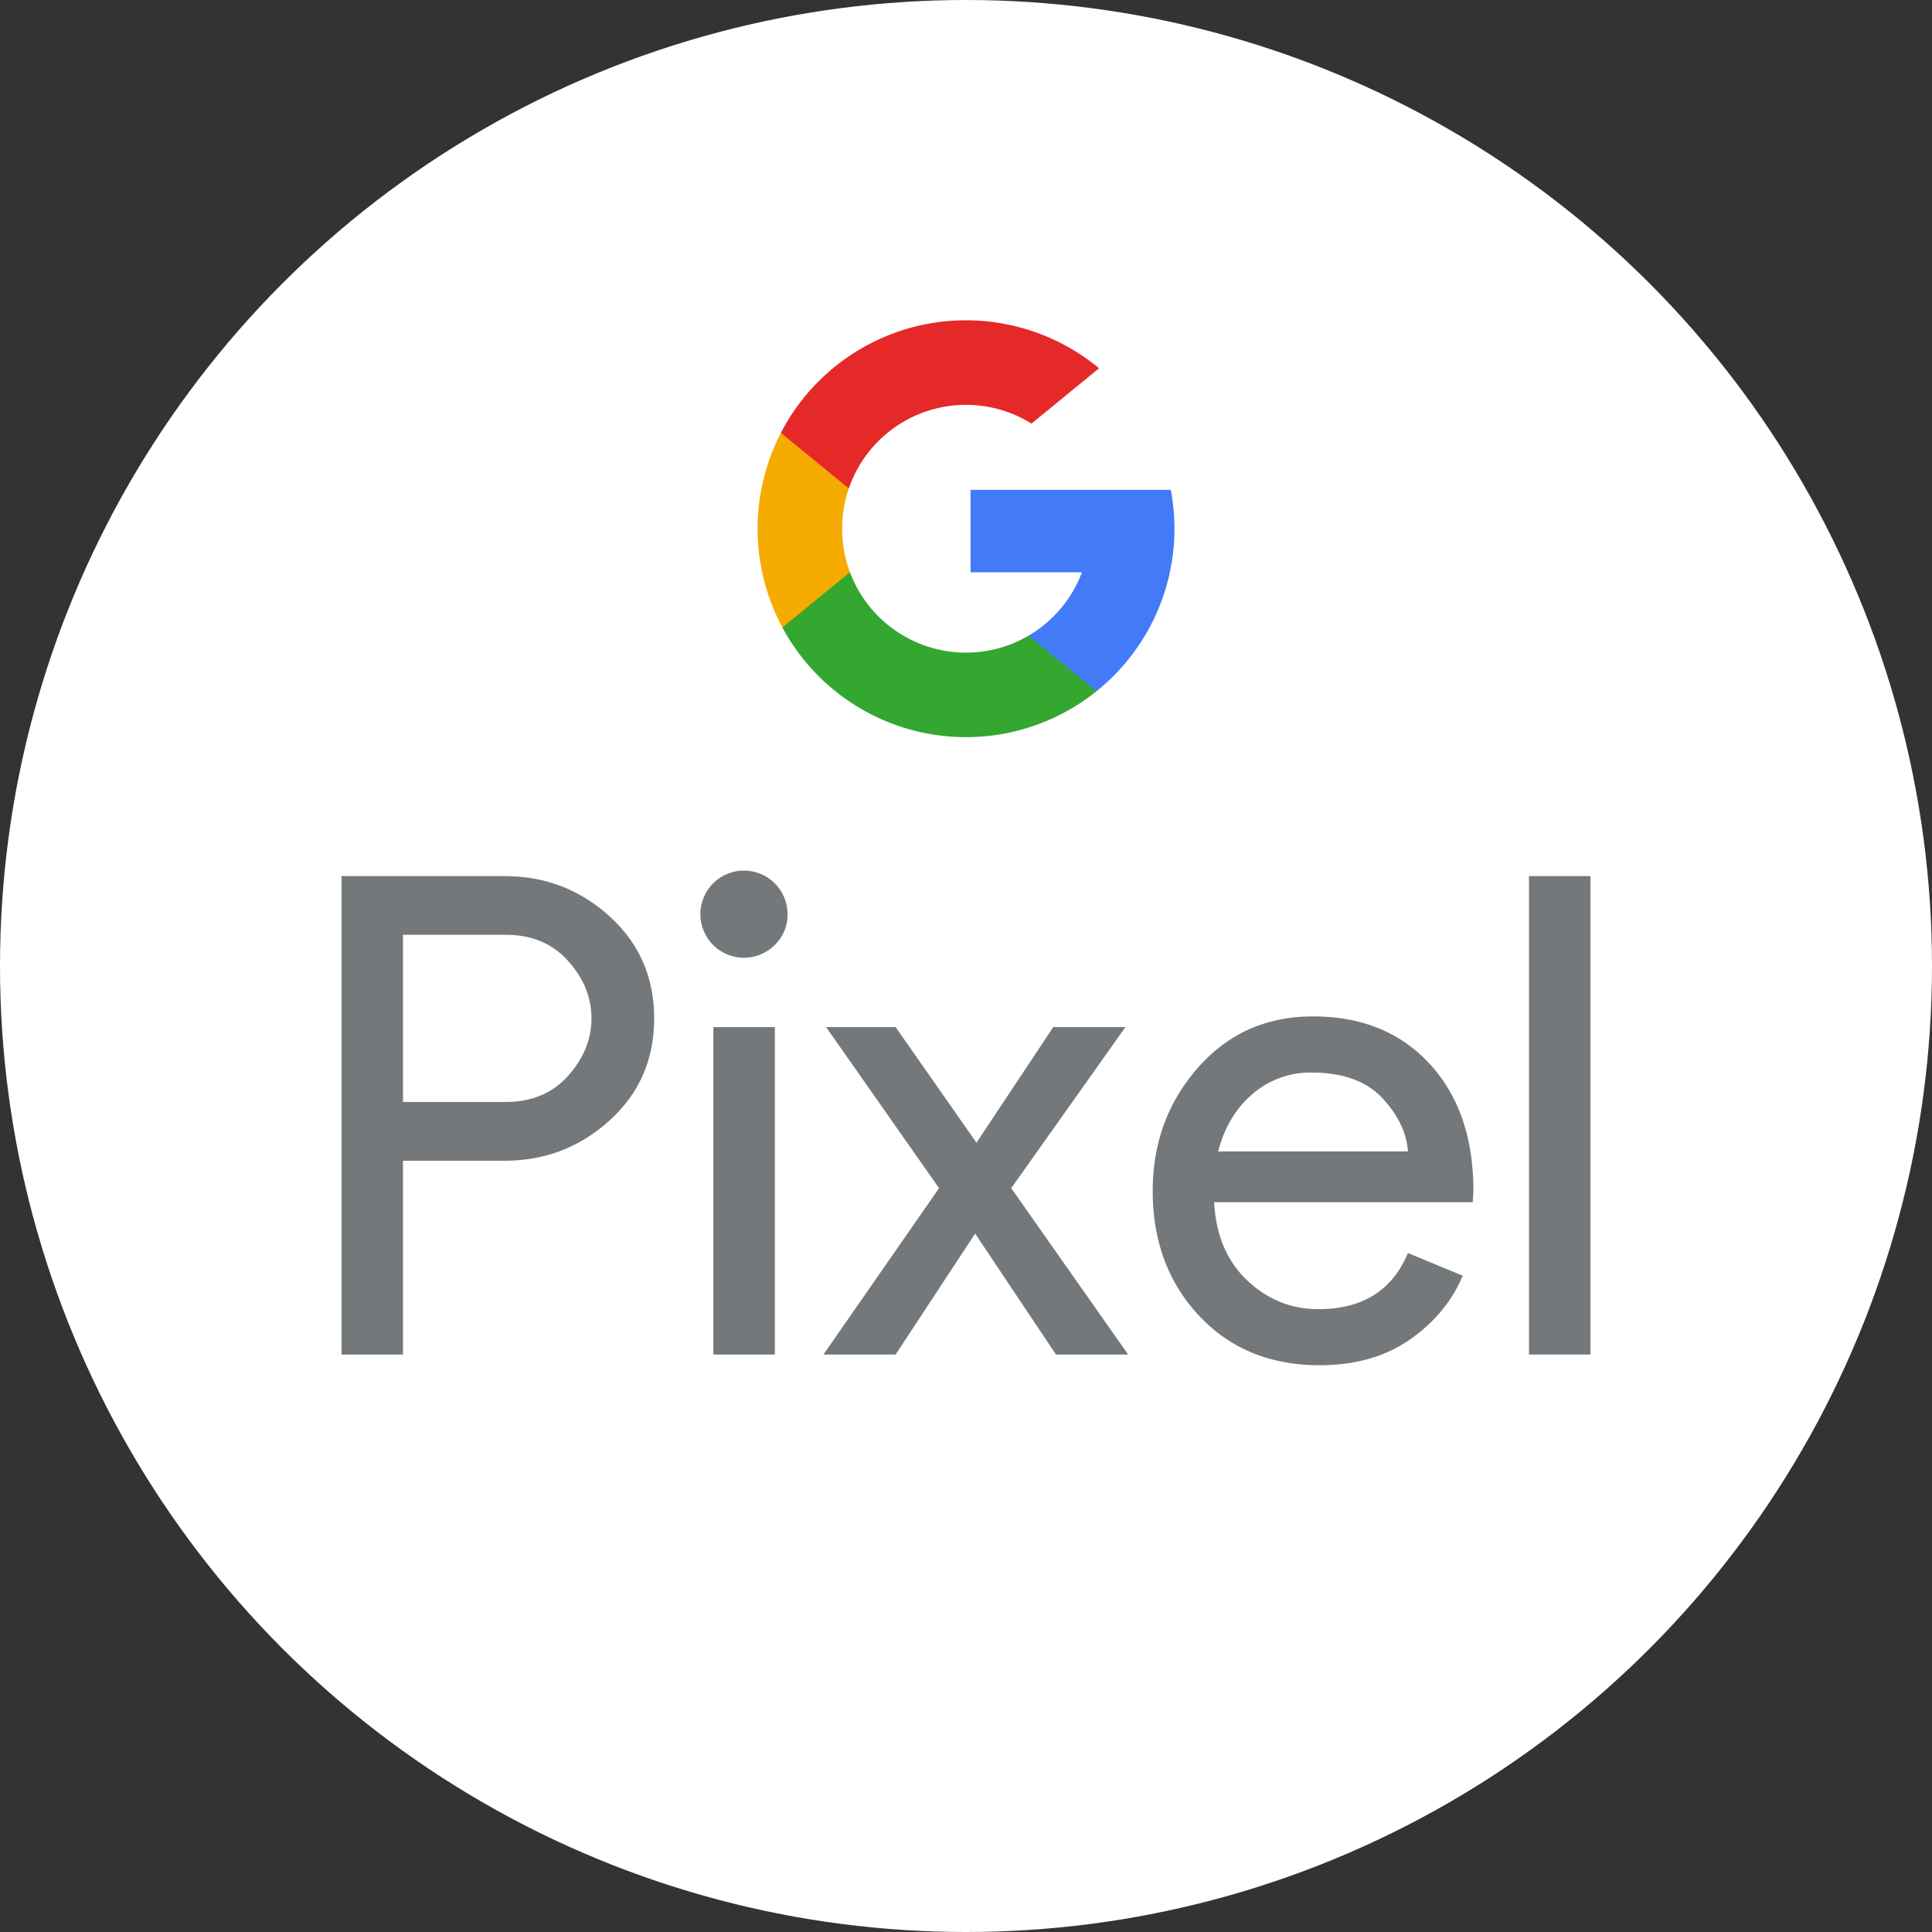 <svg xmlns="http://www.w3.org/2000/svg" viewBox="0 0 961.2 961.2"><rect x="0" y="0" width="961.2" height="961.2" fill="#333333" stroke="none"/><defs><style>.cls-1{fill:#fff;}.cls-2{fill:#75787a;}.cls-3{fill:#f5ab00;}.cls-4{fill:#427af8;}.cls-5{fill:#33a730;}.cls-6{fill:#e42928;}</style></defs><title>Asset 117</title><g id="Layer_2" data-name="Layer 2"><g id="Layer_1-2" data-name="Layer 1"><circle class="cls-1" cx="480.6" cy="480.6" r="480.6"/><g id="layer1"><g id="flowRoot2998"><path id="path3034" class="cls-2" d="M200.5,673.91H169.91V435.86H251q30.26,0,52.36,20.11t22.11,50.7q0,30.59-22.11,50.7T251,577.49H200.5Zm0-125.67h51.2q19.29,0,30.93-13t11.64-28.59q0-15.62-11.64-28.59t-30.93-13H200.5Z"/><path id="path3036" class="cls-2" d="M385.49,470.11a21.68,21.68,0,1,1,6.32-15.3A20.82,20.82,0,0,1,385.49,470.11Zm0,203.8H354.91V511H385.5Z"/><path id="path3038" class="cls-2" d="M561.28,673.91H525.37l-40.23-60.18-39.56,60.18H409.67l57.52-82.78L411,511h34.58l40.23,57.52L524,511h35.91L503.1,591.13Z"/><path id="path3040" class="cls-2" d="M656.59,679.23q-36.91,0-60-24.6t-23.1-62.17q0-35.57,22.44-61.18t57.35-25.6q36.24,0,58,23.61t21.77,63.18l-.33,5.65H604.05q1.33,24.6,16.46,38.9t35.41,14.3q32.91,0,44.55-27.93l27.26,11.3q-8,19-26.27,31.75T656.59,679.23Zm43.88-106.38q-1-14-12.8-26.6t-35.08-12.63a43.87,43.87,0,0,0-29.42,10.64q-12.46,10.64-17.12,28.6Z"/><path id="path3042" class="cls-2" d="M791.29,673.91H760.7V435.86h30.59Z"/></g></g><path class="cls-3" d="M422.87,284.69l-7.22,26.95-26.38.56a103.87,103.87,0,0,1-.76-96.83h0L412,219.68,422.29,243a61.88,61.88,0,0,0,.58,41.66Z"/><path class="cls-4" d="M582.48,243.69a103.65,103.65,0,0,1-37,100.23h0l-29.59-1.51-4.19-26.14a61.8,61.8,0,0,0,26.59-31.56H482.88v-41h99.6Z"/><path class="cls-5" d="M545.51,343.92h0A103.73,103.73,0,0,1,389.26,312.2l33.6-27.51a61.67,61.67,0,0,0,88.87,31.57Z"/><path class="cls-6" d="M546.78,183.24l-33.59,27.5A61.66,61.66,0,0,0,422.29,243l-33.78-27.65h0a103.71,103.71,0,0,1,158.28-32.13Z"/></g></g></svg>